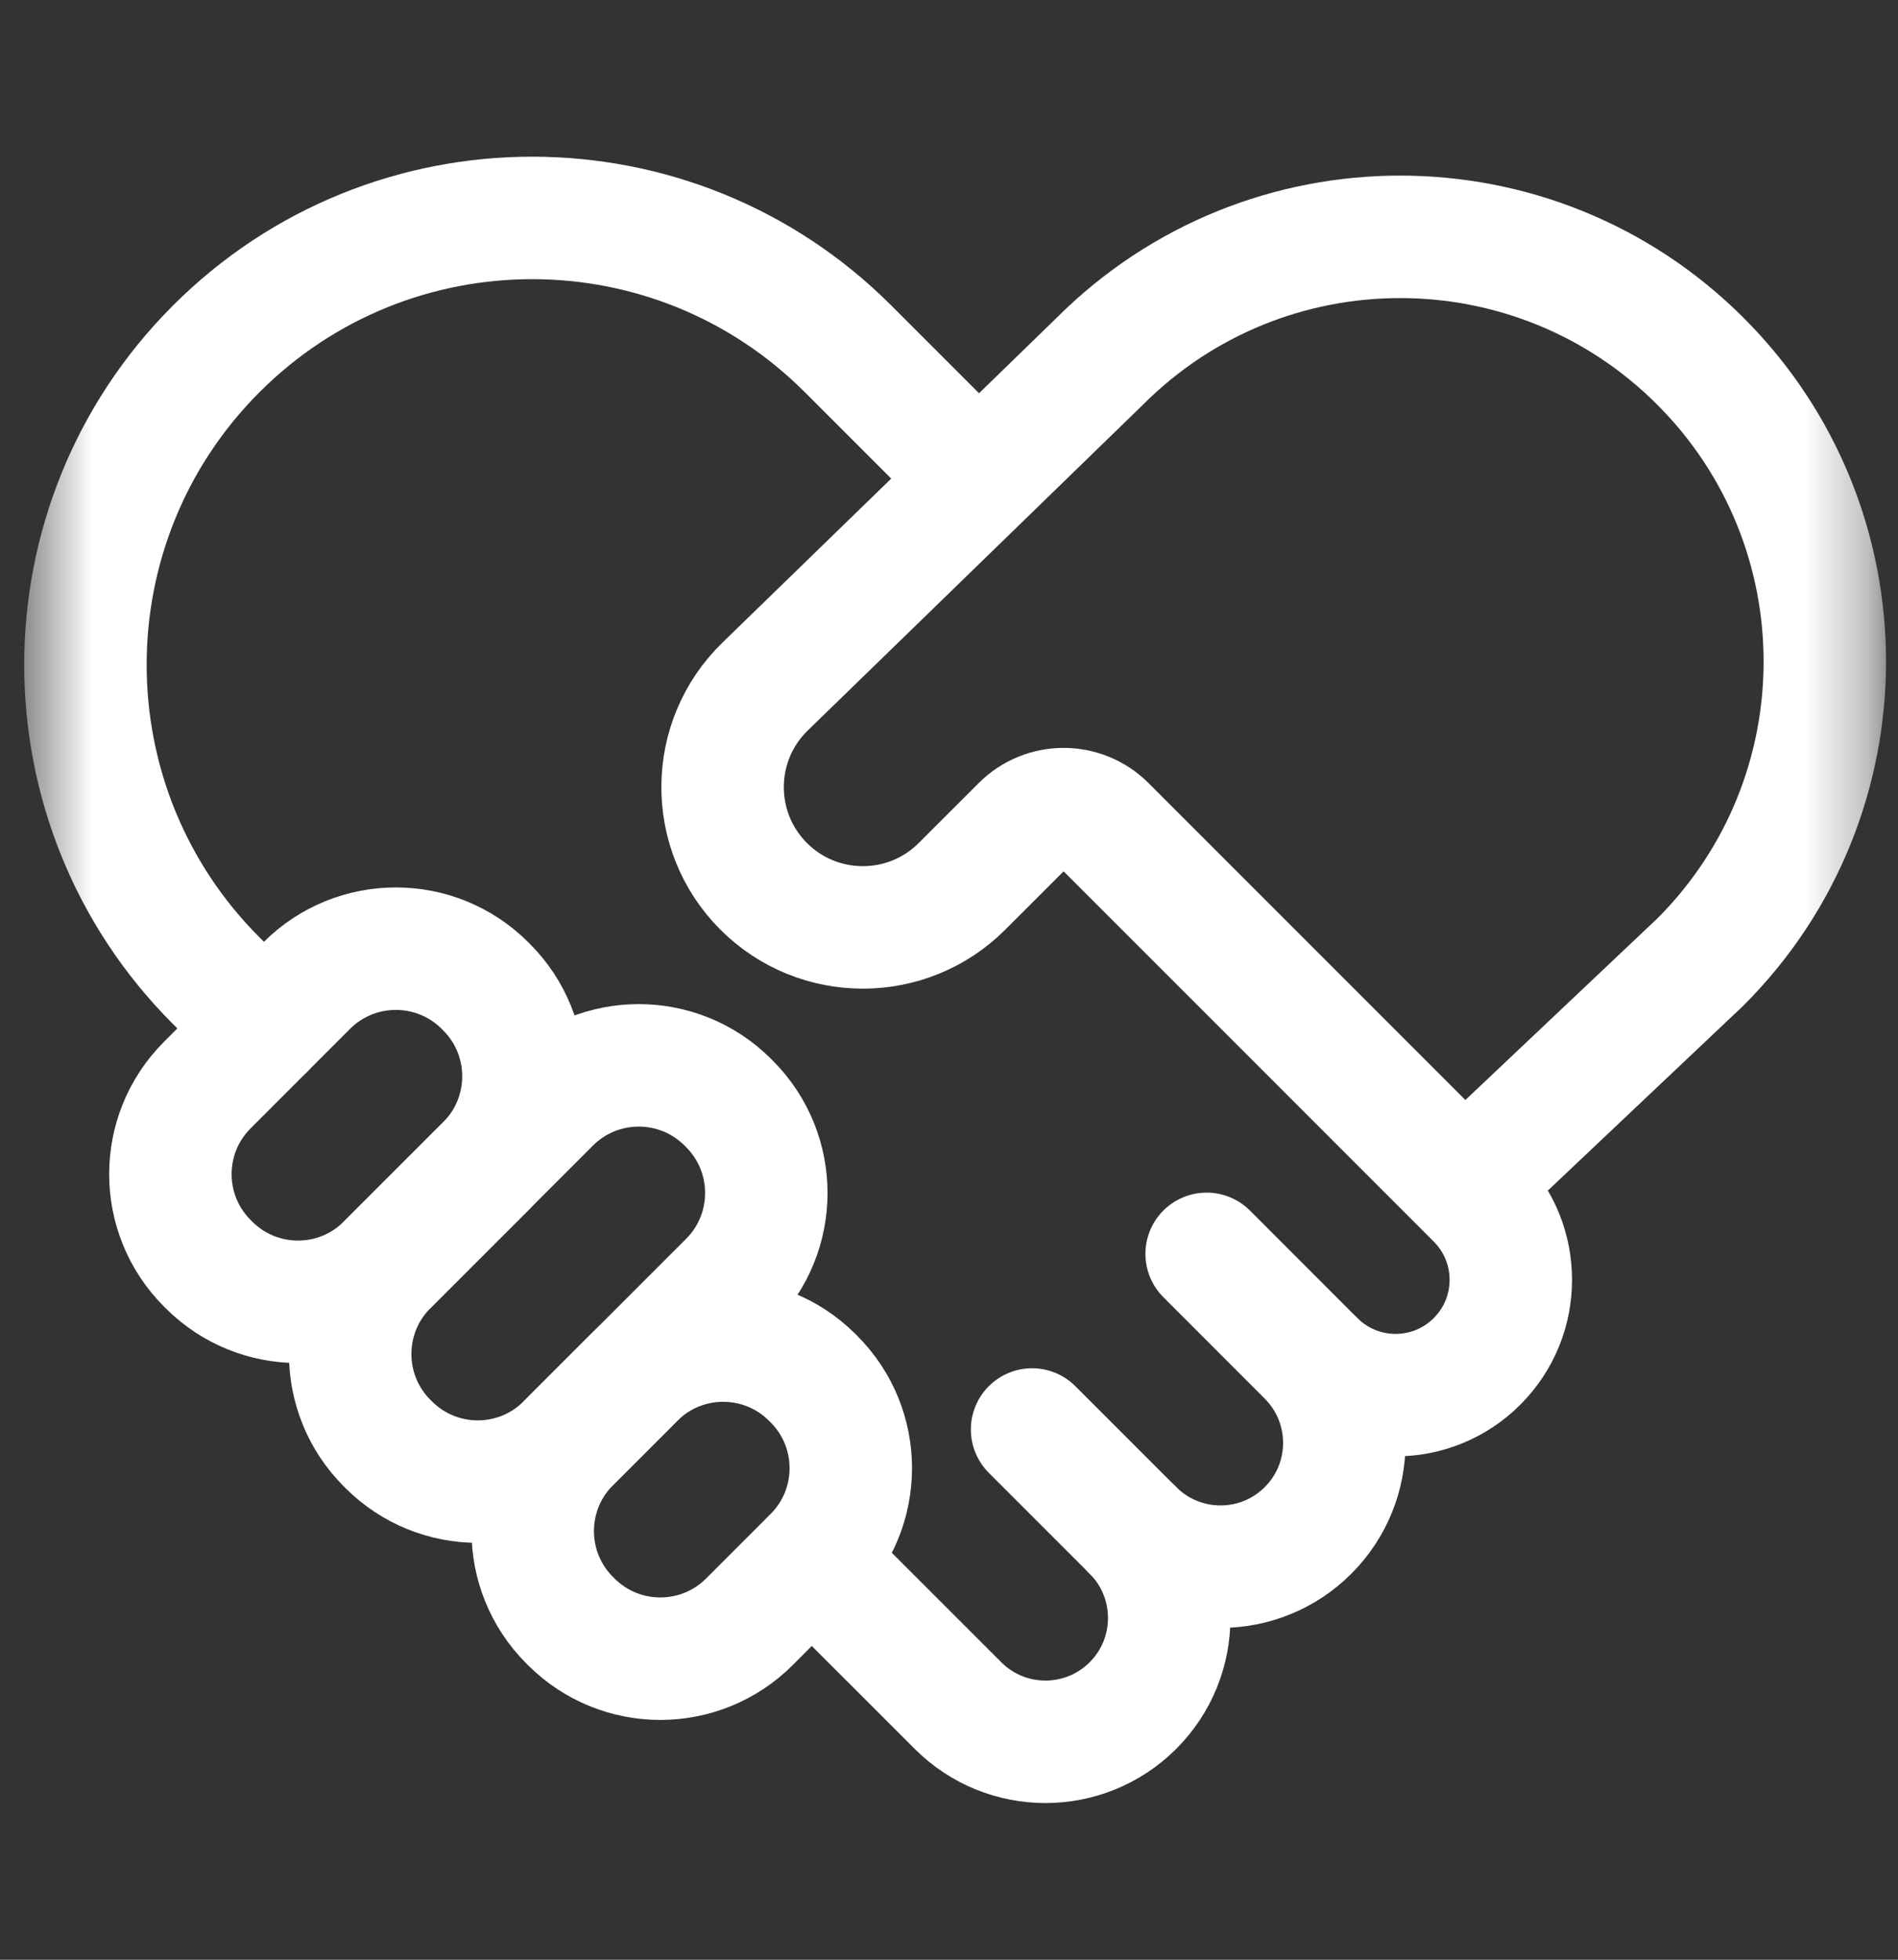 <svg width="31" height="32" viewBox="0 0 31 32" fill="none" xmlns="http://www.w3.org/2000/svg">
<rect x="0" y="0" width="31" height="32" fill="#333333" stroke="none"/>
<mask id="mask0_73_6159" style="mask-type:luminance" maskUnits="userSpaceOnUse" x="0" y="0" width="31" height="32">
<path d="M29.697 30.097V1.903H1.503V30.097H29.697Z" fill="white" stroke="white" stroke-width="2"/>
</mask>
<g mask="url(#mask0_73_6159)">
<path d="M23.915 19.356L27.773 15.708C30.482 12.999 30.482 8.607 27.773 5.899C25.064 3.19 20.672 3.19 17.963 5.899L12.5 11.207C11.58 12.097 11.568 13.568 12.473 14.473V14.473C13.368 15.367 14.818 15.367 15.712 14.473L16.691 13.495C17.067 13.118 17.677 13.118 18.053 13.495L24.125 19.567C24.86 20.302 24.86 21.494 24.125 22.229C23.39 22.965 22.198 22.965 21.463 22.229" stroke="white" stroke-width="2" stroke-miterlimit="10" stroke-linecap="round" stroke-linejoin="round"/>
<path d="M16.857 23.342L18.505 24.99C19.295 25.779 20.575 25.779 21.364 24.99C22.154 24.201 22.154 22.921 21.364 22.131L19.708 20.474" stroke="white" stroke-width="2" stroke-miterlimit="10" stroke-linecap="round" stroke-linejoin="round"/>
<path d="M15.967 7.812L13.851 5.696C11.001 2.846 6.382 2.846 3.532 5.696C0.683 8.545 0.683 13.165 3.532 16.014L4.31 16.792" stroke="white" stroke-width="2" stroke-miterlimit="10" stroke-linecap="round" stroke-linejoin="round"/>
<path d="M9.304 26.456L9.33 26.482C10.133 27.285 11.436 27.285 12.24 26.482L13.293 25.429C14.097 24.625 14.097 23.322 13.293 22.518L13.267 22.492C12.463 21.689 11.16 21.689 10.357 22.492L9.304 23.545C8.5 24.349 8.5 25.652 9.304 26.456Z" stroke="white" stroke-width="2" stroke-miterlimit="10" stroke-linecap="round" stroke-linejoin="round"/>
<path d="M6.322 23.564L6.348 23.59C7.152 24.394 8.455 24.394 9.259 23.59L11.914 20.935C12.717 20.132 12.717 18.829 11.914 18.025L11.888 17.999C11.084 17.195 9.781 17.195 8.977 17.999L6.322 20.654C5.519 21.458 5.519 22.761 6.322 23.564Z" stroke="white" stroke-width="2" stroke-miterlimit="10" stroke-linecap="round" stroke-linejoin="round"/>
<path d="M3.386 20.628L3.412 20.654C4.216 21.458 5.519 21.458 6.322 20.654L7.947 19.03C8.75 18.226 8.75 16.923 7.947 16.119L7.921 16.093C7.117 15.29 5.814 15.29 5.01 16.093L3.386 17.718C2.582 18.521 2.582 19.824 3.386 20.628Z" stroke="white" stroke-width="2" stroke-miterlimit="10" stroke-linecap="round" stroke-linejoin="round"/>
<path d="M13.262 25.466L15.646 27.849C16.435 28.639 17.715 28.639 18.505 27.849C19.294 27.06 19.294 25.78 18.505 24.99" stroke="white" stroke-width="2" stroke-miterlimit="10" stroke-linecap="round" stroke-linejoin="round"/>
</g>
</svg>
